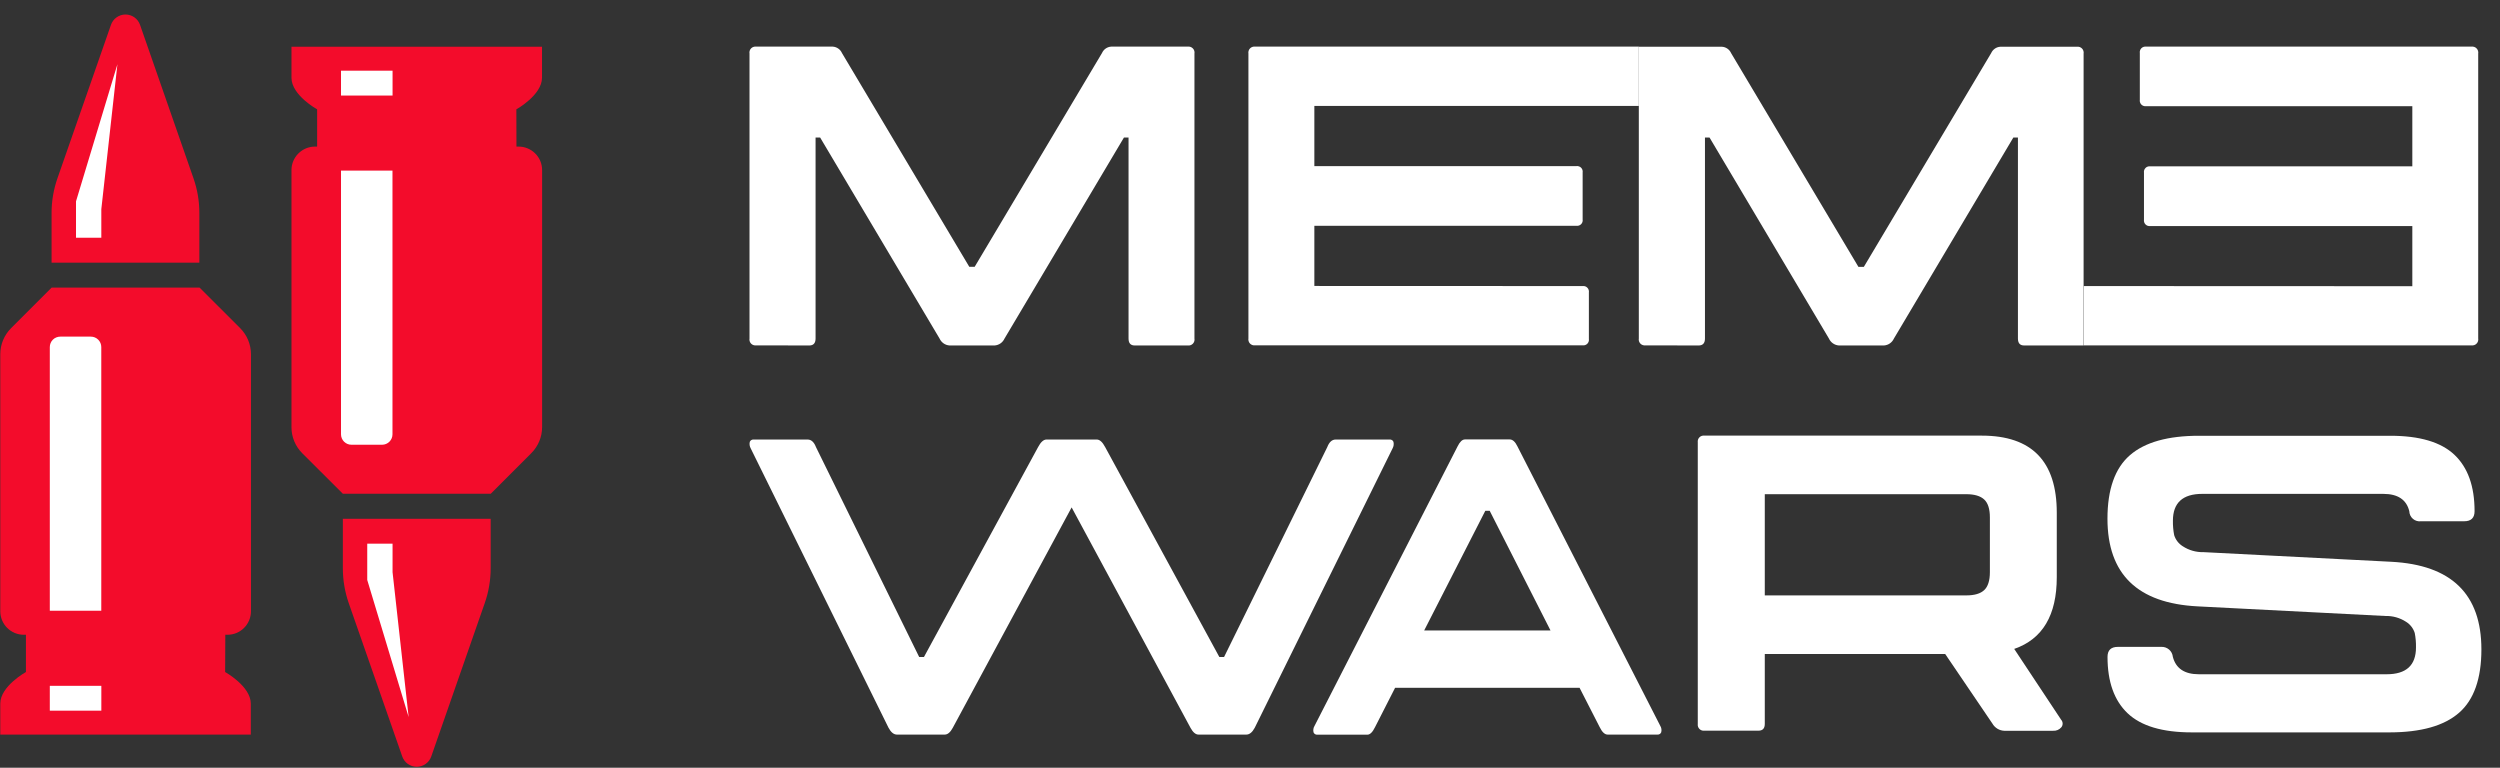 <svg width="127" height="39" viewBox="0 0 127 39" fill="none" xmlns="http://www.w3.org/2000/svg">
<rect x="0" y="0" width="127" height="39" fill="#333333" stroke="none"/>
<path d="M38.411 17.545C38.364 17.551 38.316 17.546 38.271 17.53C38.227 17.515 38.186 17.489 38.153 17.454C38.121 17.42 38.096 17.378 38.083 17.333C38.069 17.287 38.066 17.239 38.075 17.193V2.722C38.066 2.675 38.069 2.627 38.083 2.581C38.096 2.536 38.121 2.494 38.153 2.46C38.186 2.425 38.227 2.399 38.271 2.384C38.316 2.368 38.364 2.363 38.411 2.369H42.309C42.409 2.376 42.505 2.41 42.586 2.468C42.668 2.525 42.732 2.604 42.772 2.695L49.239 13.552H49.514L55.981 2.695C56.021 2.604 56.085 2.525 56.167 2.467C56.248 2.41 56.344 2.376 56.444 2.369H60.342C60.389 2.363 60.437 2.369 60.482 2.384C60.526 2.4 60.566 2.426 60.599 2.461C60.632 2.495 60.656 2.536 60.67 2.582C60.684 2.627 60.687 2.675 60.678 2.722V17.198C60.687 17.244 60.684 17.292 60.67 17.338C60.656 17.383 60.632 17.424 60.599 17.459C60.566 17.493 60.526 17.519 60.482 17.535C60.437 17.551 60.389 17.556 60.342 17.55H57.645C57.434 17.55 57.33 17.434 57.33 17.198V6.986H57.097L51.03 17.198C50.985 17.297 50.915 17.382 50.826 17.444C50.737 17.506 50.633 17.542 50.525 17.55H48.236C48.127 17.543 48.023 17.506 47.934 17.444C47.845 17.382 47.775 17.297 47.73 17.198L41.663 6.986H41.431V17.198C41.431 17.428 41.325 17.55 41.116 17.55L38.411 17.545Z" fill="white"/>
<path d="M80.398 14.532C80.442 14.526 80.487 14.531 80.528 14.545C80.57 14.56 80.608 14.584 80.638 14.616C80.669 14.647 80.692 14.685 80.705 14.728C80.719 14.77 80.722 14.814 80.715 14.858V17.217C80.722 17.261 80.719 17.305 80.705 17.348C80.692 17.39 80.669 17.428 80.638 17.46C80.608 17.491 80.57 17.515 80.528 17.53C80.487 17.544 80.442 17.549 80.398 17.543H63.756C63.709 17.549 63.661 17.544 63.617 17.528C63.572 17.512 63.532 17.486 63.499 17.452C63.467 17.417 63.442 17.376 63.429 17.331C63.415 17.285 63.412 17.237 63.42 17.191V2.721C63.412 2.675 63.415 2.627 63.429 2.582C63.442 2.536 63.467 2.495 63.499 2.461C63.532 2.426 63.572 2.4 63.617 2.384C63.661 2.369 63.709 2.363 63.756 2.369H83.252V5.382H66.769V8.438H80.083C80.127 8.433 80.171 8.437 80.212 8.452C80.254 8.466 80.291 8.49 80.322 8.521C80.353 8.553 80.375 8.591 80.389 8.633C80.402 8.675 80.405 8.719 80.398 8.762V11.146C80.405 11.19 80.402 11.234 80.389 11.276C80.375 11.318 80.353 11.356 80.322 11.387C80.291 11.419 80.254 11.443 80.212 11.457C80.171 11.472 80.127 11.476 80.083 11.47H66.769V14.527L80.398 14.532Z" fill="white"/>
<path d="M83.589 17.545C83.541 17.551 83.494 17.546 83.449 17.53C83.404 17.515 83.364 17.489 83.331 17.454C83.298 17.42 83.274 17.378 83.26 17.333C83.246 17.287 83.244 17.239 83.252 17.193V2.375H87.478C87.578 2.381 87.673 2.415 87.755 2.473C87.837 2.53 87.901 2.609 87.941 2.7L94.408 13.557H94.683L101.15 2.7C101.19 2.609 101.254 2.53 101.336 2.473C101.417 2.415 101.513 2.381 101.613 2.375H105.509C105.556 2.368 105.604 2.373 105.649 2.389C105.694 2.405 105.734 2.431 105.767 2.465C105.8 2.499 105.825 2.541 105.838 2.586C105.852 2.632 105.855 2.68 105.847 2.727V17.55H102.826C102.616 17.55 102.511 17.434 102.511 17.198V6.986H102.278L96.211 17.198C96.166 17.297 96.096 17.382 96.007 17.444C95.918 17.506 95.814 17.543 95.706 17.55H93.417C93.308 17.543 93.204 17.506 93.115 17.444C93.025 17.382 92.954 17.297 92.91 17.198L86.844 6.986H86.612V17.198C86.612 17.429 86.506 17.55 86.295 17.55L83.589 17.545Z" fill="white"/>
<path d="M105.856 14.532V17.545H125.556C125.603 17.551 125.651 17.545 125.696 17.53C125.74 17.514 125.781 17.488 125.813 17.453C125.846 17.419 125.87 17.378 125.884 17.332C125.898 17.287 125.901 17.239 125.893 17.192V2.721C125.901 2.675 125.898 2.627 125.884 2.582C125.87 2.536 125.846 2.495 125.813 2.461C125.781 2.426 125.74 2.4 125.696 2.384C125.651 2.369 125.603 2.363 125.556 2.369H109.018C108.975 2.364 108.93 2.369 108.889 2.383C108.847 2.398 108.81 2.422 108.779 2.453C108.749 2.485 108.726 2.523 108.713 2.565C108.699 2.607 108.696 2.652 108.703 2.695V5.068C108.696 5.112 108.699 5.156 108.713 5.198C108.726 5.24 108.749 5.278 108.779 5.31C108.81 5.342 108.847 5.366 108.889 5.38C108.93 5.395 108.975 5.4 109.018 5.394H122.546V8.451H109.229C109.186 8.445 109.142 8.449 109.1 8.464C109.059 8.478 109.021 8.502 108.991 8.534C108.96 8.565 108.937 8.603 108.924 8.645C108.911 8.687 108.907 8.731 108.914 8.775V11.159C108.907 11.202 108.911 11.246 108.924 11.288C108.937 11.33 108.96 11.368 108.991 11.4C109.021 11.431 109.059 11.455 109.1 11.47C109.142 11.484 109.186 11.488 109.229 11.483H122.546V14.539L105.856 14.532Z" fill="white"/>
<path d="M45.565 37.317C45.405 37.317 45.262 37.203 45.139 36.974L38.136 22.777C38.08 22.677 38.063 22.559 38.089 22.446C38.104 22.408 38.131 22.376 38.167 22.355C38.202 22.333 38.243 22.324 38.284 22.328H41.026C41.211 22.328 41.353 22.457 41.452 22.714L46.695 33.377H46.936L52.734 22.714C52.87 22.457 53.013 22.328 53.16 22.328H55.717C55.865 22.328 56.007 22.457 56.143 22.714L61.943 33.377H62.182L67.425 22.714C67.524 22.457 67.667 22.328 67.852 22.328H70.595C70.635 22.324 70.677 22.333 70.712 22.355C70.746 22.376 70.774 22.408 70.788 22.446C70.815 22.559 70.799 22.677 70.743 22.777L63.739 36.974C63.615 37.203 63.473 37.317 63.312 37.317H60.886C60.738 37.317 60.603 37.203 60.478 36.974L54.439 25.776L48.4 36.974C48.276 37.203 48.141 37.317 47.991 37.317H45.565Z" fill="white"/>
<path d="M84.339 36.868C84.37 36.917 84.39 36.971 84.399 37.028C84.408 37.085 84.405 37.144 84.39 37.199C84.375 37.236 84.35 37.268 84.316 37.289C84.282 37.31 84.243 37.32 84.203 37.317H81.668C81.521 37.317 81.385 37.189 81.261 36.932L80.242 34.94H70.871L69.853 36.937C69.728 37.194 69.598 37.322 69.463 37.322H66.917C66.877 37.325 66.837 37.316 66.803 37.294C66.769 37.273 66.743 37.242 66.728 37.205C66.714 37.149 66.711 37.091 66.72 37.034C66.728 36.977 66.749 36.922 66.779 36.874L74.046 22.675C74.158 22.447 74.283 22.323 74.419 22.323H76.694C76.842 22.323 76.972 22.441 77.085 22.675L84.339 36.868ZM72.348 32.028H78.766L75.676 25.947H75.454L72.348 32.028Z" fill="white"/>
<path d="M104.705 36.562C104.753 36.614 104.78 36.682 104.782 36.753C104.784 36.824 104.76 36.893 104.715 36.947C104.664 37.007 104.6 37.054 104.527 37.085C104.455 37.115 104.376 37.129 104.298 37.123H101.813C101.691 37.118 101.572 37.082 101.467 37.018C101.363 36.954 101.276 36.865 101.215 36.759L98.815 33.222H89.651V36.775C89.651 37.004 89.543 37.118 89.33 37.118H86.589C86.542 37.125 86.495 37.12 86.45 37.105C86.406 37.09 86.365 37.065 86.332 37.032C86.299 36.999 86.274 36.958 86.259 36.913C86.245 36.869 86.24 36.821 86.247 36.775V22.471C86.24 22.425 86.245 22.377 86.259 22.333C86.274 22.288 86.299 22.248 86.332 22.215C86.365 22.181 86.406 22.156 86.45 22.142C86.495 22.127 86.542 22.123 86.589 22.13H100.674C103.216 22.13 104.486 23.435 104.484 26.047V29.324C104.484 31.252 103.764 32.466 102.322 32.965L104.705 36.562ZM89.651 25.105V30.246H99.887C100.301 30.246 100.604 30.158 100.796 29.979C100.988 29.799 101.086 29.496 101.086 29.068V26.283C101.086 25.855 100.989 25.551 100.796 25.373C100.602 25.194 100.299 25.105 99.887 25.105H89.651Z" fill="white"/>
<path d="M121.477 28.538C124.529 28.696 126.055 30.179 126.055 32.988C126.055 34.478 125.675 35.554 124.915 36.213C124.156 36.873 122.982 37.203 121.394 37.205H111.342C109.85 37.205 108.764 36.881 108.083 36.234C107.402 35.588 107.062 34.633 107.062 33.371C107.062 33.03 107.238 32.861 107.59 32.861H109.784C109.93 32.852 110.075 32.9 110.186 32.995C110.298 33.09 110.367 33.225 110.381 33.371C110.536 33.958 110.975 34.252 111.7 34.252H121.243C122.236 34.252 122.732 33.798 122.732 32.889C122.737 32.643 122.716 32.397 122.669 32.155C122.595 31.921 122.44 31.72 122.232 31.59C121.919 31.385 121.55 31.281 121.176 31.292L111.636 30.803C108.584 30.647 107.059 29.163 107.059 26.352C107.059 24.862 107.438 23.787 108.198 23.126C108.957 22.465 110.131 22.135 111.719 22.137H121.429C122.919 22.137 124.005 22.459 124.687 23.105C125.368 23.751 125.709 24.705 125.708 25.97C125.708 26.309 125.532 26.48 125.18 26.48H122.989C122.916 26.49 122.841 26.484 122.77 26.463C122.699 26.442 122.633 26.406 122.577 26.358C122.521 26.31 122.475 26.25 122.443 26.183C122.412 26.116 122.394 26.044 122.392 25.97C122.25 25.383 121.81 25.089 121.072 25.089H111.874C110.881 25.089 110.384 25.544 110.384 26.452C110.38 26.698 110.401 26.944 110.448 27.186C110.521 27.421 110.676 27.621 110.885 27.75C111.198 27.955 111.566 28.059 111.941 28.049L121.477 28.538Z" fill="white"/>
<path d="M5.636 1.265L2.919 9.055C2.721 9.623 2.619 10.222 2.62 10.824V13.344H10.127V10.824C10.128 10.222 10.027 9.623 9.828 9.055L7.115 1.265C7.062 1.111 6.962 0.977 6.83 0.883C6.697 0.788 6.538 0.737 6.375 0.737C6.212 0.737 6.054 0.788 5.921 0.883C5.788 0.977 5.689 1.111 5.636 1.265Z" fill="#F30C2B"/>
<path d="M11.446 32.246H11.555C11.872 32.246 12.176 32.121 12.399 31.897C12.623 31.673 12.749 31.369 12.749 31.053V17.995C12.749 17.499 12.552 17.023 12.202 16.672L10.14 14.611H2.623L0.562 16.672C0.211 17.023 0.014 17.499 0.014 17.995V31.053C0.015 31.369 0.14 31.673 0.364 31.896C0.588 32.12 0.891 32.246 1.208 32.246H1.317V34.139C1.317 34.139 0.014 34.858 0.014 35.743V37.317H12.74V35.743C12.74 34.863 11.437 34.139 11.437 34.139L11.446 32.246Z" fill="#F30C2B"/>
<path d="M3.861 12.076H5.147V10.627L5.965 3.264L3.861 10.229V12.076Z" fill="white"/>
<path d="M3.062 17.101H4.617C4.757 17.101 4.891 17.157 4.99 17.256C5.089 17.355 5.145 17.489 5.145 17.629V31.026H2.53V17.633C2.53 17.563 2.543 17.494 2.57 17.429C2.596 17.364 2.635 17.305 2.685 17.256C2.734 17.206 2.793 17.167 2.858 17.141C2.923 17.114 2.992 17.101 3.062 17.101Z" fill="white"/>
<path d="M5.148 34.84H2.53V36.102H5.148V34.84Z" fill="white"/>
<path d="M20.434 38.428L17.716 30.639C17.518 30.07 17.417 29.472 17.417 28.869V26.355H24.926V28.869C24.926 29.472 24.824 30.07 24.625 30.639L21.908 38.428C21.855 38.581 21.756 38.714 21.623 38.808C21.491 38.902 21.333 38.952 21.171 38.952C21.009 38.952 20.851 38.902 20.719 38.808C20.587 38.714 20.488 38.581 20.434 38.428Z" fill="#F30C2B"/>
<path d="M26.236 7.447H26.347C26.504 7.447 26.659 7.478 26.803 7.538C26.948 7.598 27.08 7.686 27.19 7.797C27.301 7.908 27.389 8.039 27.449 8.184C27.509 8.329 27.539 8.484 27.539 8.641V21.698C27.539 22.194 27.342 22.669 26.991 23.02L24.931 25.082H17.417L15.357 23.027C15.183 22.854 15.044 22.648 14.95 22.421C14.856 22.194 14.807 21.951 14.807 21.705V8.641C14.807 8.324 14.933 8.021 15.157 7.797C15.381 7.573 15.684 7.447 16.001 7.447H16.11V5.554C16.11 5.554 14.807 4.836 14.807 3.95V2.375H27.534V3.95C27.534 4.831 26.231 5.554 26.231 5.554L26.236 7.447Z" fill="#F30C2B"/>
<path d="M18.656 27.618H19.942V29.067L20.759 36.428L18.656 29.463V27.618Z" fill="white"/>
<path d="M17.855 22.593H19.41C19.55 22.593 19.684 22.537 19.783 22.438C19.882 22.339 19.938 22.204 19.938 22.064V8.666H17.323V22.064C17.323 22.134 17.337 22.203 17.364 22.267C17.391 22.332 17.43 22.39 17.479 22.439C17.529 22.488 17.587 22.527 17.652 22.553C17.716 22.58 17.785 22.593 17.855 22.593Z" fill="white"/>
<path d="M19.942 3.591H17.323V4.854H19.942V3.591Z" fill="white"/>
</svg>
